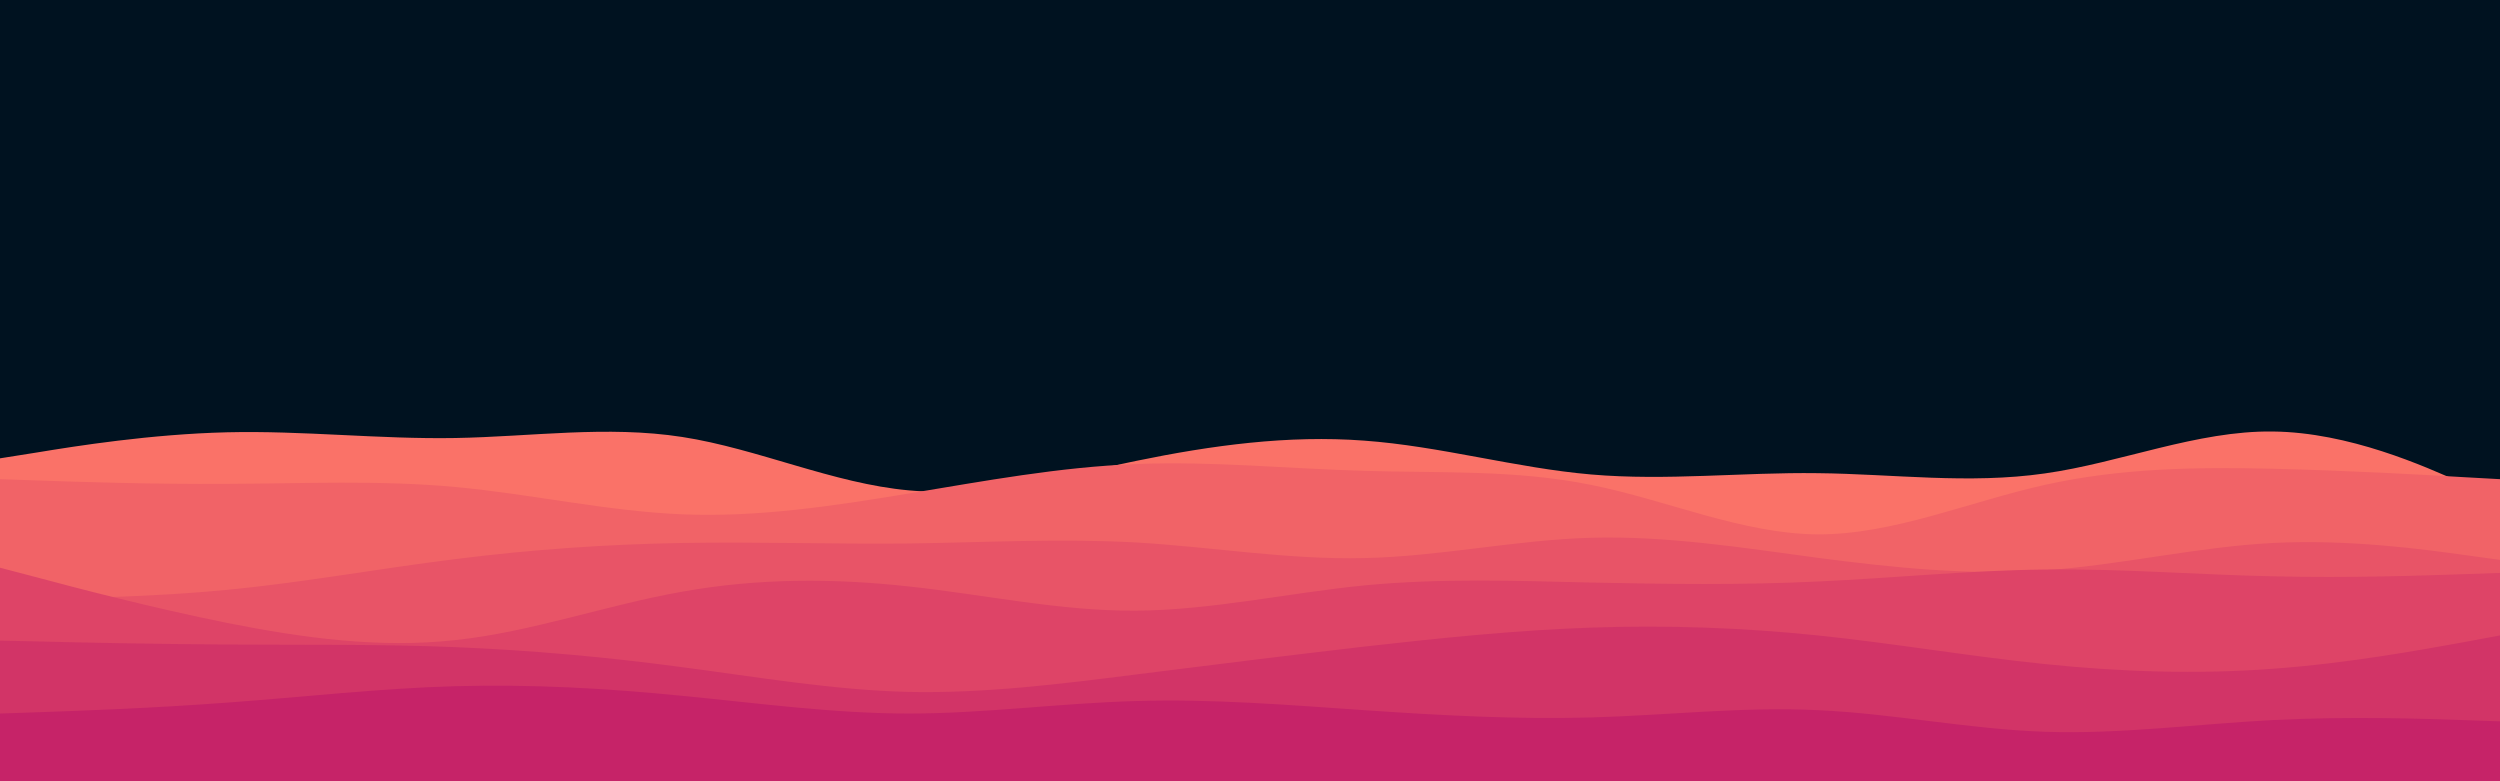 <svg id="visual" viewBox="0 0 960 300" width="960" height="300" xmlns="http://www.w3.org/2000/svg" xmlns:xlink="http://www.w3.org/1999/xlink" version="1.1"><rect x="0" y="0" width="960" height="300" fill="#001220"></rect><path d="M0 176L14.5 173.7C29 171.3 58 166.7 87.2 166C116.3 165.3 145.7 168.7 174.8 168.2C204 167.7 233 163.3 262 167.8C291 172.3 320 185.7 349 188.3C378 191 407 183 436.2 177C465.3 171 494.7 167 523.8 169.2C553 171.3 582 179.7 611 182.2C640 184.7 669 181.3 698 181.7C727 182 756 186 785.2 181.8C814.3 177.7 843.7 165.3 872.8 165.7C902 166 931 179 945.5 185.5L960 192L960 301L945.5 301C931 301 902 301 872.8 301C843.7 301 814.3 301 785.2 301C756 301 727 301 698 301C669 301 640 301 611 301C582 301 553 301 523.8 301C494.7 301 465.3 301 436.2 301C407 301 378 301 349 301C320 301 291 301 262 301C233 301 204 301 174.8 301C145.7 301 116.3 301 87.2 301C58 301 29 301 14.5 301L0 301Z" fill="#fa7268"></path><path d="M0 184L14.5 184.5C29 185 58 186 87.2 185.8C116.3 185.7 145.7 184.3 174.8 187C204 189.7 233 196.3 262 197.5C291 198.7 320 194.3 349 189.5C378 184.7 407 179.3 436.2 178.2C465.3 177 494.7 180 523.8 180.8C553 181.7 582 180.3 611 186.2C640 192 669 205 698 205.2C727 205.3 756 192.7 785.2 186.2C814.3 179.7 843.7 179.3 872.8 180C902 180.7 931 182.3 945.5 183.2L960 184L960 301L945.5 301C931 301 902 301 872.8 301C843.7 301 814.3 301 785.2 301C756 301 727 301 698 301C669 301 640 301 611 301C582 301 553 301 523.8 301C494.7 301 465.3 301 436.2 301C407 301 378 301 349 301C320 301 291 301 262 301C233 301 204 301 174.8 301C145.7 301 116.3 301 87.2 301C58 301 29 301 14.5 301L0 301Z" fill="#f16367"></path><path d="M0 230L14.5 229.8C29 229.7 58 229.3 87.2 226.5C116.3 223.7 145.7 218.3 174.8 214.7C204 211 233 209 262 208.5C291 208 320 209 349 208.7C378 208.3 407 206.7 436.2 208.3C465.3 210 494.7 215 523.8 214.3C553 213.7 582 207.3 611 206.5C640 205.7 669 210.3 698 214.2C727 218 756 221 785.2 219C814.3 217 843.7 210 872.8 208.5C902 207 931 211 945.5 213L960 215L960 301L945.5 301C931 301 902 301 872.8 301C843.7 301 814.3 301 785.2 301C756 301 727 301 698 301C669 301 640 301 611 301C582 301 553 301 523.8 301C494.7 301 465.3 301 436.2 301C407 301 378 301 349 301C320 301 291 301 262 301C233 301 204 301 174.8 301C145.7 301 116.3 301 87.2 301C58 301 29 301 14.5 301L0 301Z" fill="#e85467"></path><path d="M0 218L14.5 221.8C29 225.7 58 233.3 87.2 239.2C116.3 245 145.7 249 174.8 245.8C204 242.7 233 232.3 262 227.2C291 222 320 222 349 225.2C378 228.3 407 234.7 436.2 234.5C465.3 234.3 494.7 227.7 523.8 224.8C553 222 582 223 611 223.7C640 224.3 669 224.7 698 223.3C727 222 756 219 785.2 218.7C814.3 218.3 843.7 220.7 872.8 221.3C902 222 931 221 945.5 220.5L960 220L960 301L945.5 301C931 301 902 301 872.8 301C843.7 301 814.3 301 785.2 301C756 301 727 301 698 301C669 301 640 301 611 301C582 301 553 301 523.8 301C494.7 301 465.3 301 436.2 301C407 301 378 301 349 301C320 301 291 301 262 301C233 301 204 301 174.8 301C145.7 301 116.3 301 87.2 301C58 301 29 301 14.5 301L0 301Z" fill="#de4467"></path><path d="M0 246L14.5 246.3C29 246.7 58 247.3 87.2 247.5C116.3 247.7 145.7 247.3 174.8 248.5C204 249.7 233 252.3 262 256.2C291 260 320 265 349 265.7C378 266.3 407 262.7 436.2 259C465.3 255.3 494.7 251.7 523.8 248.3C553 245 582 242 611 241C640 240 669 241 698 244C727 247 756 252 785.2 255C814.3 258 843.7 259 872.8 256.8C902 254.7 931 249.3 945.5 246.7L960 244L960 301L945.5 301C931 301 902 301 872.8 301C843.7 301 814.3 301 785.2 301C756 301 727 301 698 301C669 301 640 301 611 301C582 301 553 301 523.8 301C494.7 301 465.3 301 436.2 301C407 301 378 301 349 301C320 301 291 301 262 301C233 301 204 301 174.8 301C145.7 301 116.3 301 87.2 301C58 301 29 301 14.5 301L0 301Z" fill="#d23467"></path><path d="M0 274L14.5 273.5C29 273 58 272 87.2 269.8C116.3 267.7 145.7 264.3 174.8 263.5C204 262.7 233 264.3 262 267.2C291 270 320 274 349 274C378 274 407 270 436.2 269.2C465.3 268.3 494.7 270.7 523.8 272.7C553 274.7 582 276.3 611 275.5C640 274.7 669 271.3 698 272.7C727 274 756 280 785.2 281C814.3 282 843.7 278 872.8 276.5C902 275 931 276 945.5 276.5L960 277L960 301L945.5 301C931 301 902 301 872.8 301C843.7 301 814.3 301 785.2 301C756 301 727 301 698 301C669 301 640 301 611 301C582 301 553 301 523.8 301C494.7 301 465.3 301 436.2 301C407 301 378 301 349 301C320 301 291 301 262 301C233 301 204 301 174.8 301C145.7 301 116.3 301 87.2 301C58 301 29 301 14.5 301L0 301Z" fill="#c62368"></path></svg>